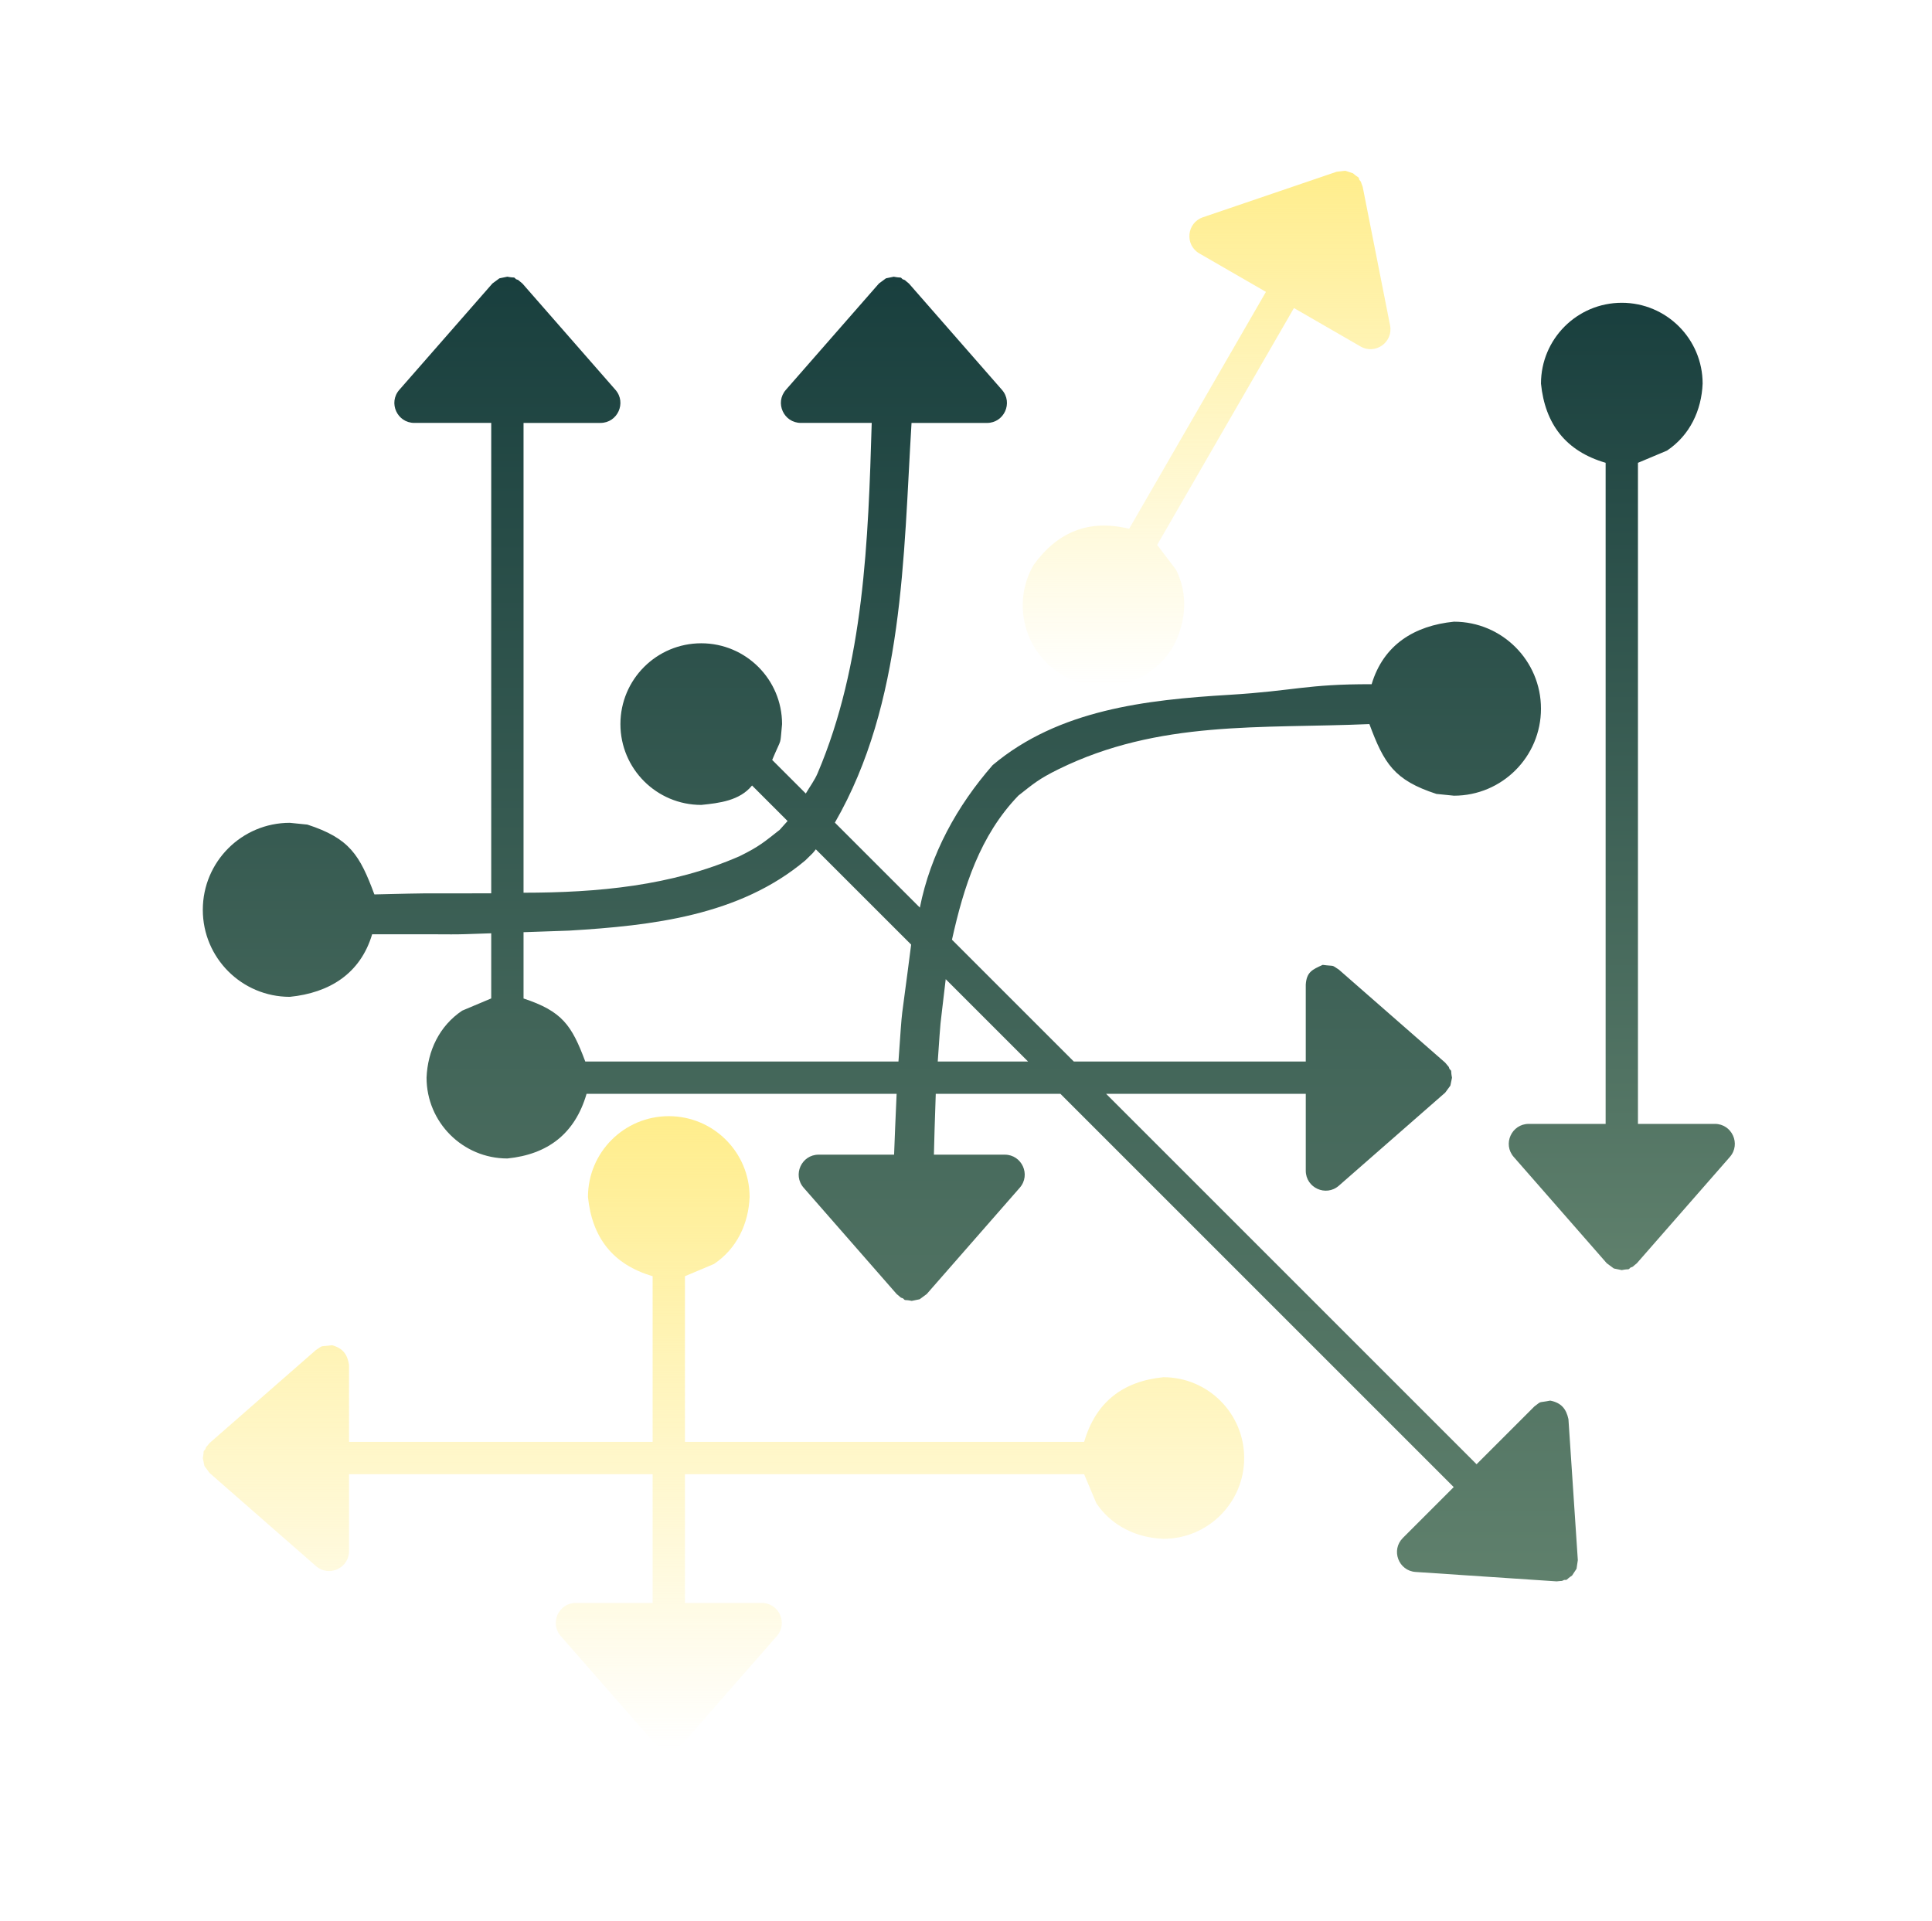 <svg width="181" height="180" viewBox="0 0 181 180" fill="none" xmlns="http://www.w3.org/2000/svg">
<path d="M62.655 104.578C66.838 104.578 70.227 107.968 70.227 112.15C70.127 114.657 69.034 116.992 66.889 118.428C65.986 118.808 65.084 119.188 64.182 119.568C64.177 119.568 64.174 119.568 64.17 119.569V135.094H101.57C102.656 131.364 105.195 129.419 108.99 129.037C113.172 129.037 116.561 132.426 116.561 136.609C116.561 140.791 113.172 144.181 108.99 144.181C106.482 144.079 104.147 142.986 102.711 140.842C102.331 139.94 101.951 139.037 101.571 138.134C101.571 138.13 101.571 138.126 101.57 138.124H64.17V150.189H71.373C72.979 150.189 73.837 152.079 72.781 153.288L64.064 163.251C63.575 163.635 63.794 163.542 63.471 163.653C63.203 163.919 63.421 163.737 62.651 163.889C62.408 163.84 62.166 163.789 61.925 163.739C61.921 163.737 61.918 163.734 61.915 163.73H61.9L61.252 163.251C59.439 161.179 57.624 159.107 55.81 157.034C54.717 155.785 53.625 154.536 52.532 153.288C51.475 152.08 52.333 150.189 53.938 150.189H61.142V138.124H32.699V145.327C32.7 146.932 30.809 147.79 29.601 146.732C28.353 145.64 27.103 144.548 25.855 143.454C23.782 141.641 21.709 139.827 19.637 138.012L19.16 137.365L19.159 137.35C19.155 137.348 19.152 137.343 19.148 137.34C19.098 137.098 19.049 136.855 19 136.613C19.152 135.843 18.969 136.061 19.235 135.794C19.345 135.469 19.253 135.689 19.638 135.201L29.602 126.485C30.373 125.989 29.892 126.2 31.112 126.042C32.121 126.313 32.553 126.906 32.699 127.89V135.095H61.142V119.57C57.411 118.485 55.467 115.944 55.084 112.15C55.084 107.969 58.475 104.578 62.656 104.578L62.655 104.578Z" fill="url(#paint0_linear_84_8809)"/>
<path d="M83.743 25.928C84.513 26.08 84.296 25.897 84.563 26.164C84.887 26.275 84.666 26.182 85.155 26.566L93.871 36.529C94.927 37.737 94.071 39.627 92.465 39.627H85.397C84.63 52.194 84.688 65.851 78.216 77.076L86.177 85.037C87.178 80.008 89.649 75.52 92.997 71.687C99.171 66.493 107.383 65.569 115.147 65.102C121.288 64.732 122.354 64.09 128.502 64.107C129.611 60.401 132.518 58.62 136.215 58.248C140.717 58.248 144.367 61.898 144.367 66.399C144.367 70.902 140.717 74.552 136.215 74.552L134.572 74.386C130.615 73.101 129.665 71.54 128.292 67.842C118.124 68.284 108.582 67.44 99.159 72.076C97.282 73 96.813 73.443 95.412 74.539C91.802 78.279 90.281 83.108 89.186 88.045L100.598 99.456H122.331V92.252C122.407 91.067 122.952 90.842 123.918 90.403C125.139 90.562 124.658 90.349 125.43 90.846L135.393 99.563C135.777 100.051 135.684 99.83 135.796 100.154C136.062 100.424 135.879 100.205 136.031 100.975C135.981 101.218 135.933 101.459 135.882 101.701C135.879 101.705 135.876 101.708 135.872 101.711V101.725L135.393 102.375C133.321 104.187 131.249 106.002 129.177 107.815C127.928 108.908 126.678 110.001 125.43 111.095C124.222 112.151 122.332 111.293 122.332 109.688V102.484H103.627L138.333 137.191L143.755 131.77C144.492 131.222 144.028 131.465 145.234 131.228C146.259 131.43 146.729 131.993 146.94 132.966C147.05 134.622 147.16 136.277 147.271 137.933C147.454 140.681 147.636 143.429 147.819 146.177L147.7 146.973L147.689 146.984V146.998C147.554 147.205 147.418 147.411 147.281 147.618C146.629 148.054 146.912 148.03 146.535 148.031C146.227 148.181 146.448 148.091 145.832 148.165L132.623 147.284C131.021 147.177 130.291 145.234 131.426 144.098L136.192 139.332L99.344 102.484H87.667C87.522 106.924 87.577 105.023 87.494 108.185H94.131C95.736 108.185 96.593 110.075 95.537 111.283C94.445 112.533 93.352 113.781 92.259 115.029C90.445 117.102 88.632 119.174 86.818 121.247L86.169 121.725H86.154C86.151 121.728 86.147 121.733 86.145 121.736C85.902 121.785 85.66 121.835 85.418 121.885C84.647 121.732 84.866 121.914 84.597 121.649C84.274 121.538 84.494 121.631 84.006 121.247L75.29 111.283C74.233 110.075 75.09 108.185 76.695 108.185H83.763C83.892 104.857 83.816 106.758 84 102.484H54.953C53.868 106.214 51.328 108.158 47.533 108.542C43.352 108.542 39.962 105.151 39.962 100.97C40.064 98.461 41.156 96.127 43.301 94.691C44.204 94.311 45.106 93.93 46.008 93.551C46.011 93.551 46.016 93.55 46.02 93.55V87.444C41.015 87.616 44.732 87.508 34.864 87.538C33.757 91.244 30.849 93.025 27.151 93.398C22.65 93.398 19 89.748 19 85.245C19 80.743 22.65 77.093 27.151 77.093L28.794 77.259C32.752 78.546 33.701 80.105 35.074 83.803C41.391 83.66 37.742 83.715 46.02 83.701V39.624H38.817C37.211 39.624 36.353 37.733 37.41 36.526C38.503 35.278 39.596 34.029 40.69 32.779C42.502 30.707 44.317 28.635 46.13 26.563L46.779 26.084H46.793C46.796 26.08 46.799 26.077 46.804 26.074C47.046 26.024 47.286 25.974 47.529 25.925C48.3 26.077 48.082 25.894 48.35 26.162C48.673 26.272 48.454 26.179 48.942 26.563L57.659 36.526C58.715 37.734 57.857 39.625 56.253 39.625H49.048V83.642C55.972 83.637 62.91 83.013 69.296 80.216C71.173 79.293 71.642 78.849 73.043 77.752L73.784 76.925L70.456 73.597C69.303 75.019 67.383 75.246 65.696 75.416C61.514 75.416 58.124 72.027 58.124 67.844C58.124 63.662 61.514 60.272 65.696 60.272C69.878 60.272 73.268 63.662 73.268 67.844C73.047 70.028 73.312 68.899 72.343 71.201L75.491 74.348C75.86 73.715 76.31 73.124 76.596 72.451C80.951 62.23 81.344 50.572 81.667 39.624H75.03C73.424 39.624 72.567 37.733 73.625 36.526C74.717 35.277 75.81 34.028 76.903 32.779C78.715 30.706 80.53 28.635 82.344 26.562L82.992 26.084H83.006C83.009 26.08 83.014 26.076 83.017 26.073C83.259 26.024 83.501 25.974 83.743 25.924L83.743 25.928ZM88.6 91.743C87.961 97.269 88.192 94.697 87.853 99.457H96.314L88.6 91.743ZM76.432 79.577C76.009 80.109 76.313 79.746 75.456 80.607C69.283 85.803 61.071 86.727 53.307 87.194L49.048 87.341V93.552C52.671 94.752 53.558 96.049 54.831 99.457H84.172C84.613 93.329 84.282 96.986 85.361 88.503L76.432 79.577Z" fill="url(#paint1_linear_84_8809)"/>
<path d="M151.939 28.369C156.12 28.369 159.511 31.759 159.511 35.941C159.409 38.449 158.316 40.783 156.171 42.22C155.269 42.599 154.366 42.978 153.465 43.358C153.461 43.359 153.457 43.359 153.452 43.361V105.301H160.656C162.261 105.301 163.119 107.191 162.063 108.399L153.346 118.363C152.858 118.746 153.077 118.653 152.754 118.764C152.486 119.031 152.704 118.848 151.933 119.001C151.692 118.951 151.449 118.901 151.207 118.852C151.204 118.849 151.2 118.845 151.197 118.841H151.182L150.534 118.363C148.721 116.29 146.906 114.219 145.094 112.146C144 110.897 142.908 109.648 141.815 108.4C140.757 107.192 141.615 105.302 143.221 105.302H150.424V43.361C146.694 42.275 144.75 39.736 144.367 35.941C144.367 31.759 147.757 28.369 151.939 28.369L151.939 28.369Z" fill="url(#paint2_linear_84_8809)"/>
<path d="M99.601 63.284C103.223 65.374 107.854 64.134 109.944 60.512C111.111 58.289 111.331 55.723 110.193 53.406C109.601 52.626 109.01 51.845 108.418 51.066C108.415 51.063 108.411 51.061 108.407 51.059L121.223 28.861L127.463 32.463C128.852 33.266 130.541 32.057 130.229 30.483L127.662 17.497C127.431 16.92 127.575 17.11 127.351 16.852C127.251 16.488 127.349 16.755 126.758 16.238C126.524 16.16 126.288 16.081 126.055 16.003C126.049 16.004 126.045 16.006 126.04 16.007L126.028 16L125.228 16.09C122.62 16.978 120.013 17.866 117.406 18.754C115.836 19.29 114.265 19.824 112.693 20.358C111.175 20.876 110.972 22.943 112.362 23.746L118.6 27.347L105.784 49.544C102.012 48.619 99.057 49.846 96.83 52.94C94.739 56.563 95.979 61.194 99.6 63.284L99.601 63.284Z" fill="url(#paint3_linear_84_8809)"/>
<defs>
<linearGradient id="paint0_linear_84_8809" x1="67.781" y1="104.578" x2="67.781" y2="163.889" gradientUnits="userSpaceOnUse">
<stop stop-color="#FFED8C"/>
<stop offset="1" stop-color="#FFED8C" stop-opacity="0"/>
</linearGradient>
<linearGradient id="paint1_linear_84_8809" x1="83.41" y1="25.924" x2="83.41" y2="148.165" gradientUnits="userSpaceOnUse">
<stop stop-color="#193F3E"/>
<stop offset="1" stop-color="#5F806C"/>
</linearGradient>
<linearGradient id="paint2_linear_84_8809" x1="151.938" y1="28.369" x2="151.938" y2="119.001" gradientUnits="userSpaceOnUse">
<stop stop-color="#193F3E"/>
<stop offset="1" stop-color="#5F806C"/>
</linearGradient>
<linearGradient id="paint3_linear_84_8809" x1="113.04" y1="16" x2="113.04" y2="64.299" gradientUnits="userSpaceOnUse">
<stop stop-color="#FFED8C"/>
<stop offset="1" stop-color="#FFED8C" stop-opacity="0"/>
</linearGradient>
</defs>
</svg>
